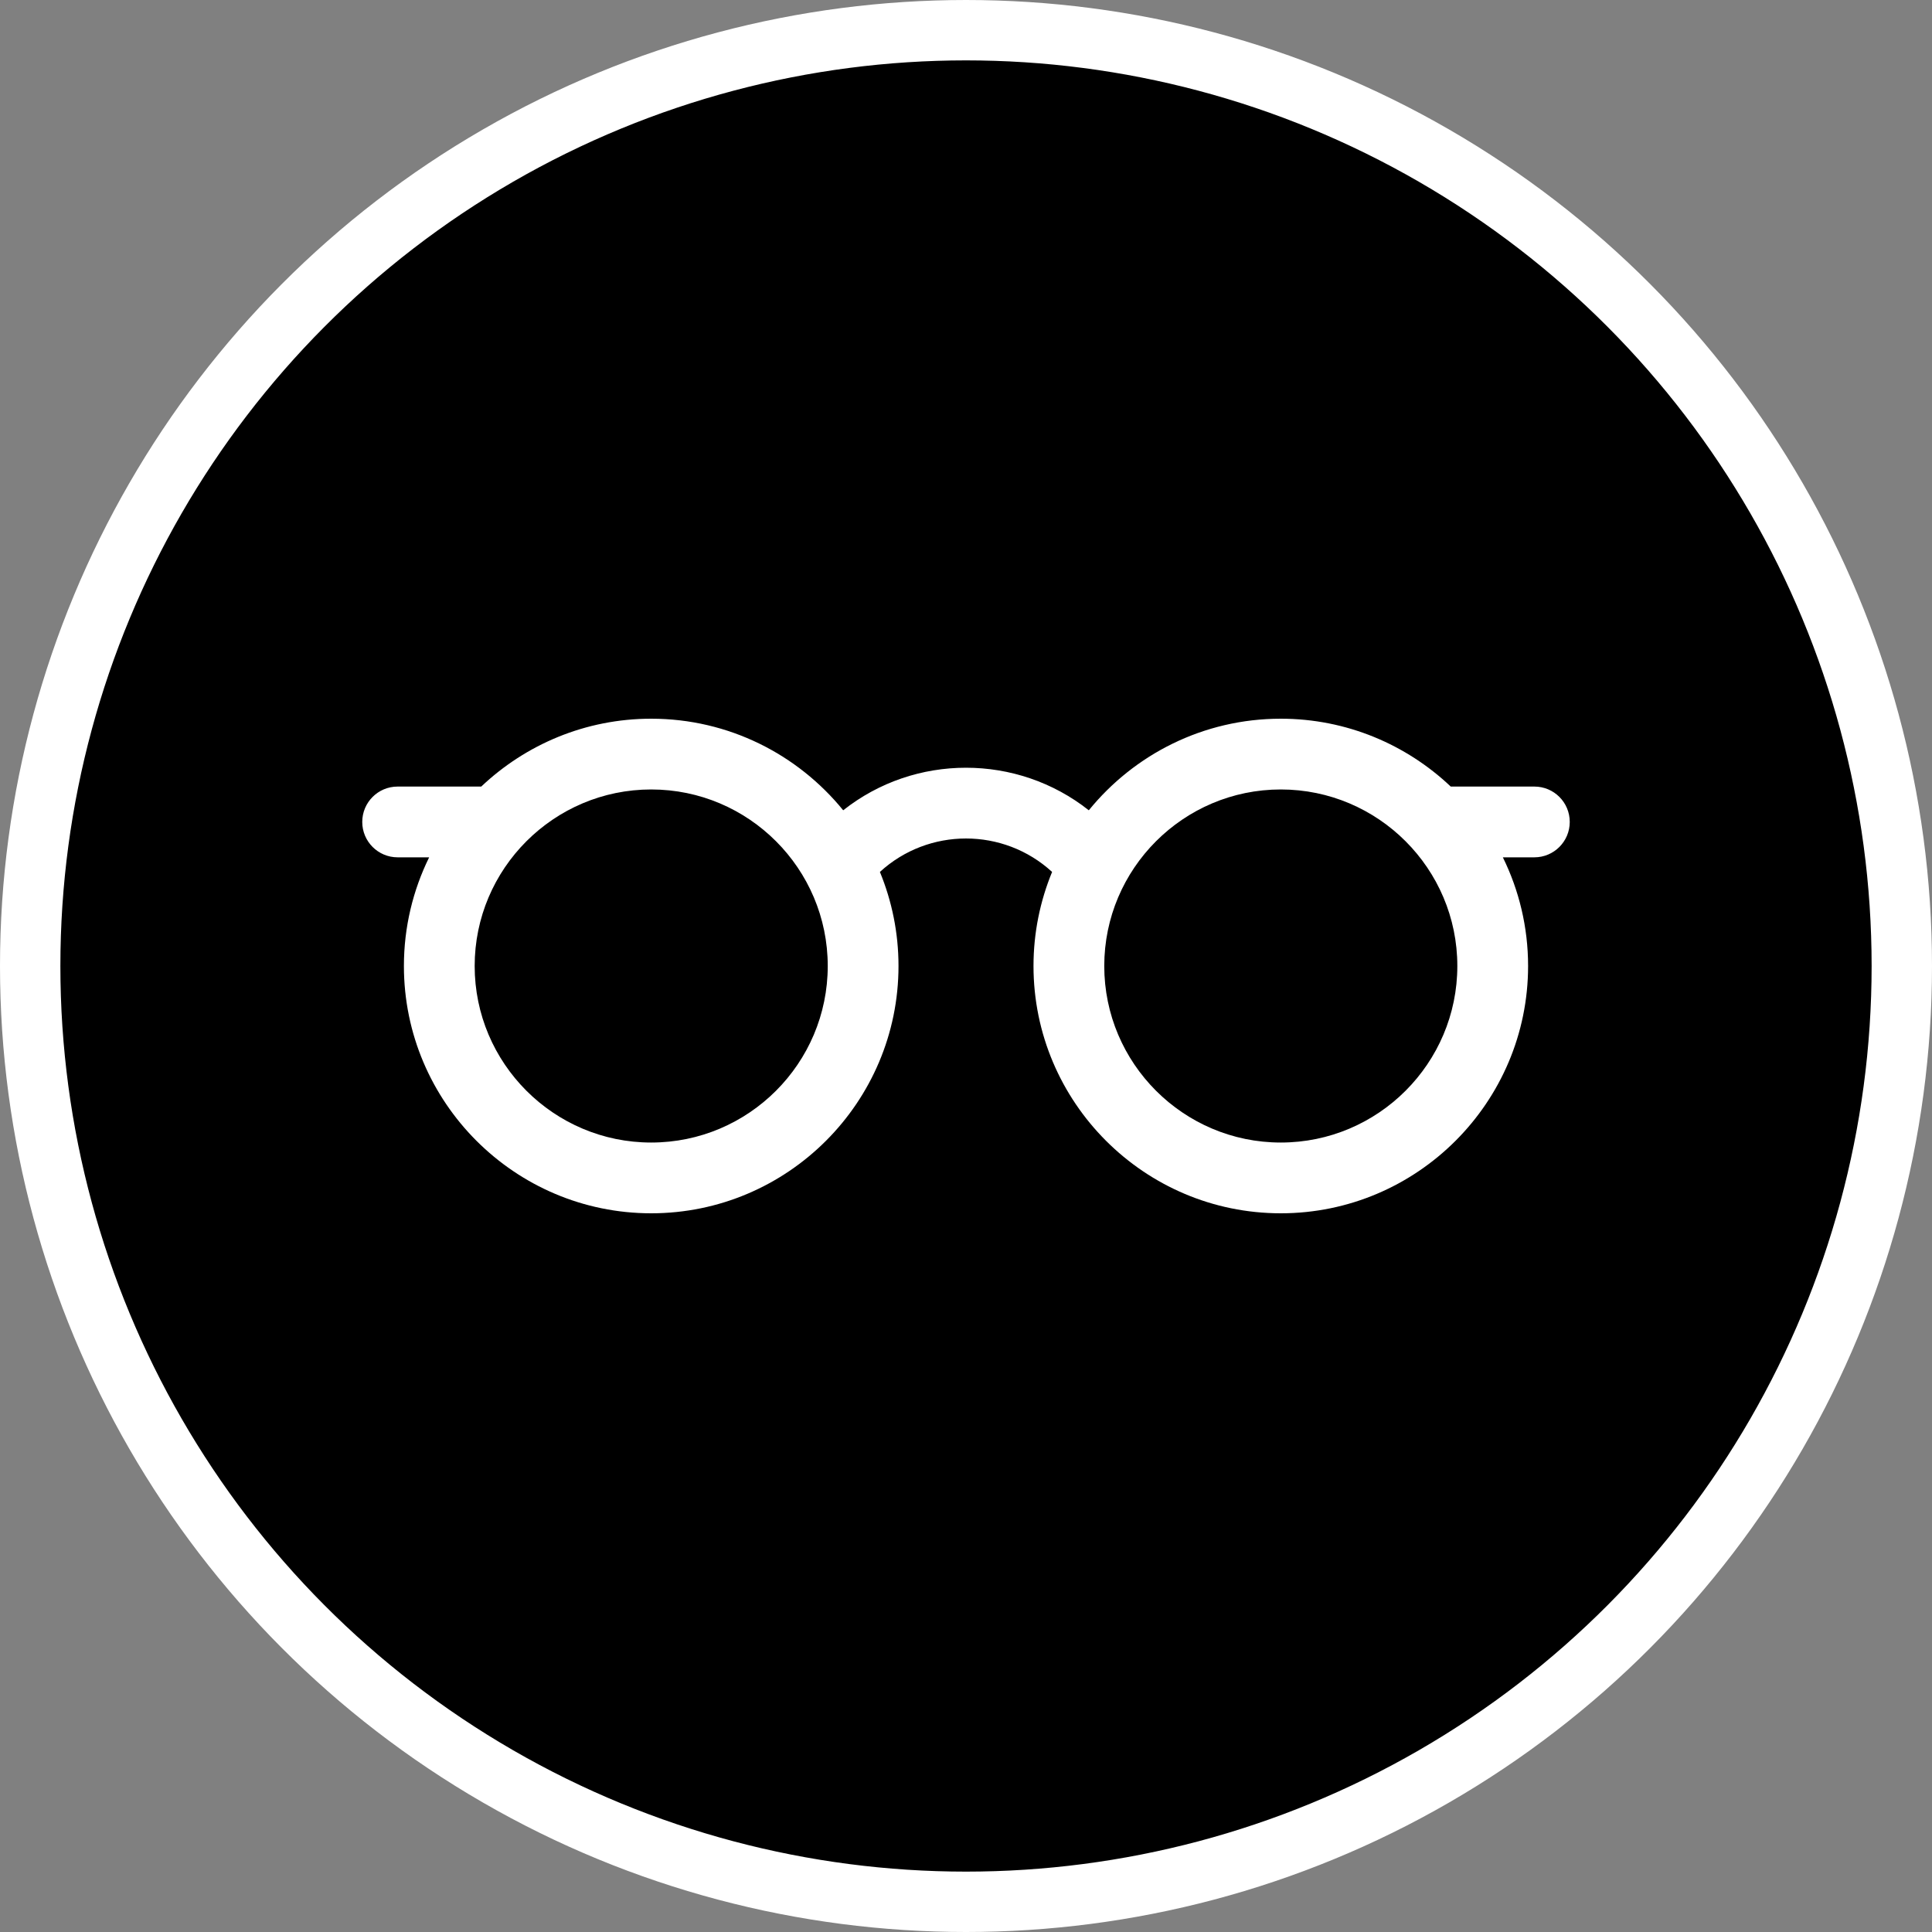 <svg width="32" height="32" viewBox="0 0 32 32" fill="none" xmlns="http://www.w3.org/2000/svg">
<rect x="0" y="0" width="32" height="32" fill="#808080" stroke="none"/>
<circle cx="16" cy="16" r="15.5" fill="black" stroke="white"/>
<path d="M25.414 13.028H24.029C23.294 12.332 22.303 11.904 21.214 11.904C19.932 11.904 18.786 12.496 18.034 13.421C16.848 12.482 15.154 12.48 13.966 13.421C13.214 12.496 12.068 11.904 10.786 11.904C9.697 11.904 8.706 12.332 7.971 13.028H6.586C6.262 13.028 6 13.29 6 13.614C6 13.937 6.262 14.2 6.586 14.2H7.108C6.841 14.743 6.69 15.354 6.69 16C6.69 18.258 8.528 20.096 10.786 20.096C13.045 20.096 14.882 18.258 14.882 16C14.882 15.449 14.772 14.923 14.574 14.442C15.378 13.704 16.621 13.703 17.426 14.442C17.228 14.923 17.118 15.449 17.118 16C17.118 18.258 18.955 20.096 21.214 20.096C23.472 20.096 25.31 18.258 25.31 16C25.31 15.354 25.159 14.743 24.892 14.2H25.414C25.738 14.2 26 13.937 26 13.614C26 13.29 25.738 13.028 25.414 13.028ZM10.786 18.924C9.174 18.924 7.862 17.612 7.862 16C7.862 14.388 9.174 13.076 10.786 13.076C12.399 13.076 13.71 14.388 13.71 16C13.71 17.612 12.399 18.924 10.786 18.924ZM21.214 18.924C19.602 18.924 18.29 17.612 18.29 16C18.29 14.388 19.602 13.076 21.214 13.076C22.826 13.076 24.138 14.388 24.138 16C24.138 17.612 22.826 18.924 21.214 18.924Z" fill="white"/>
</svg>
